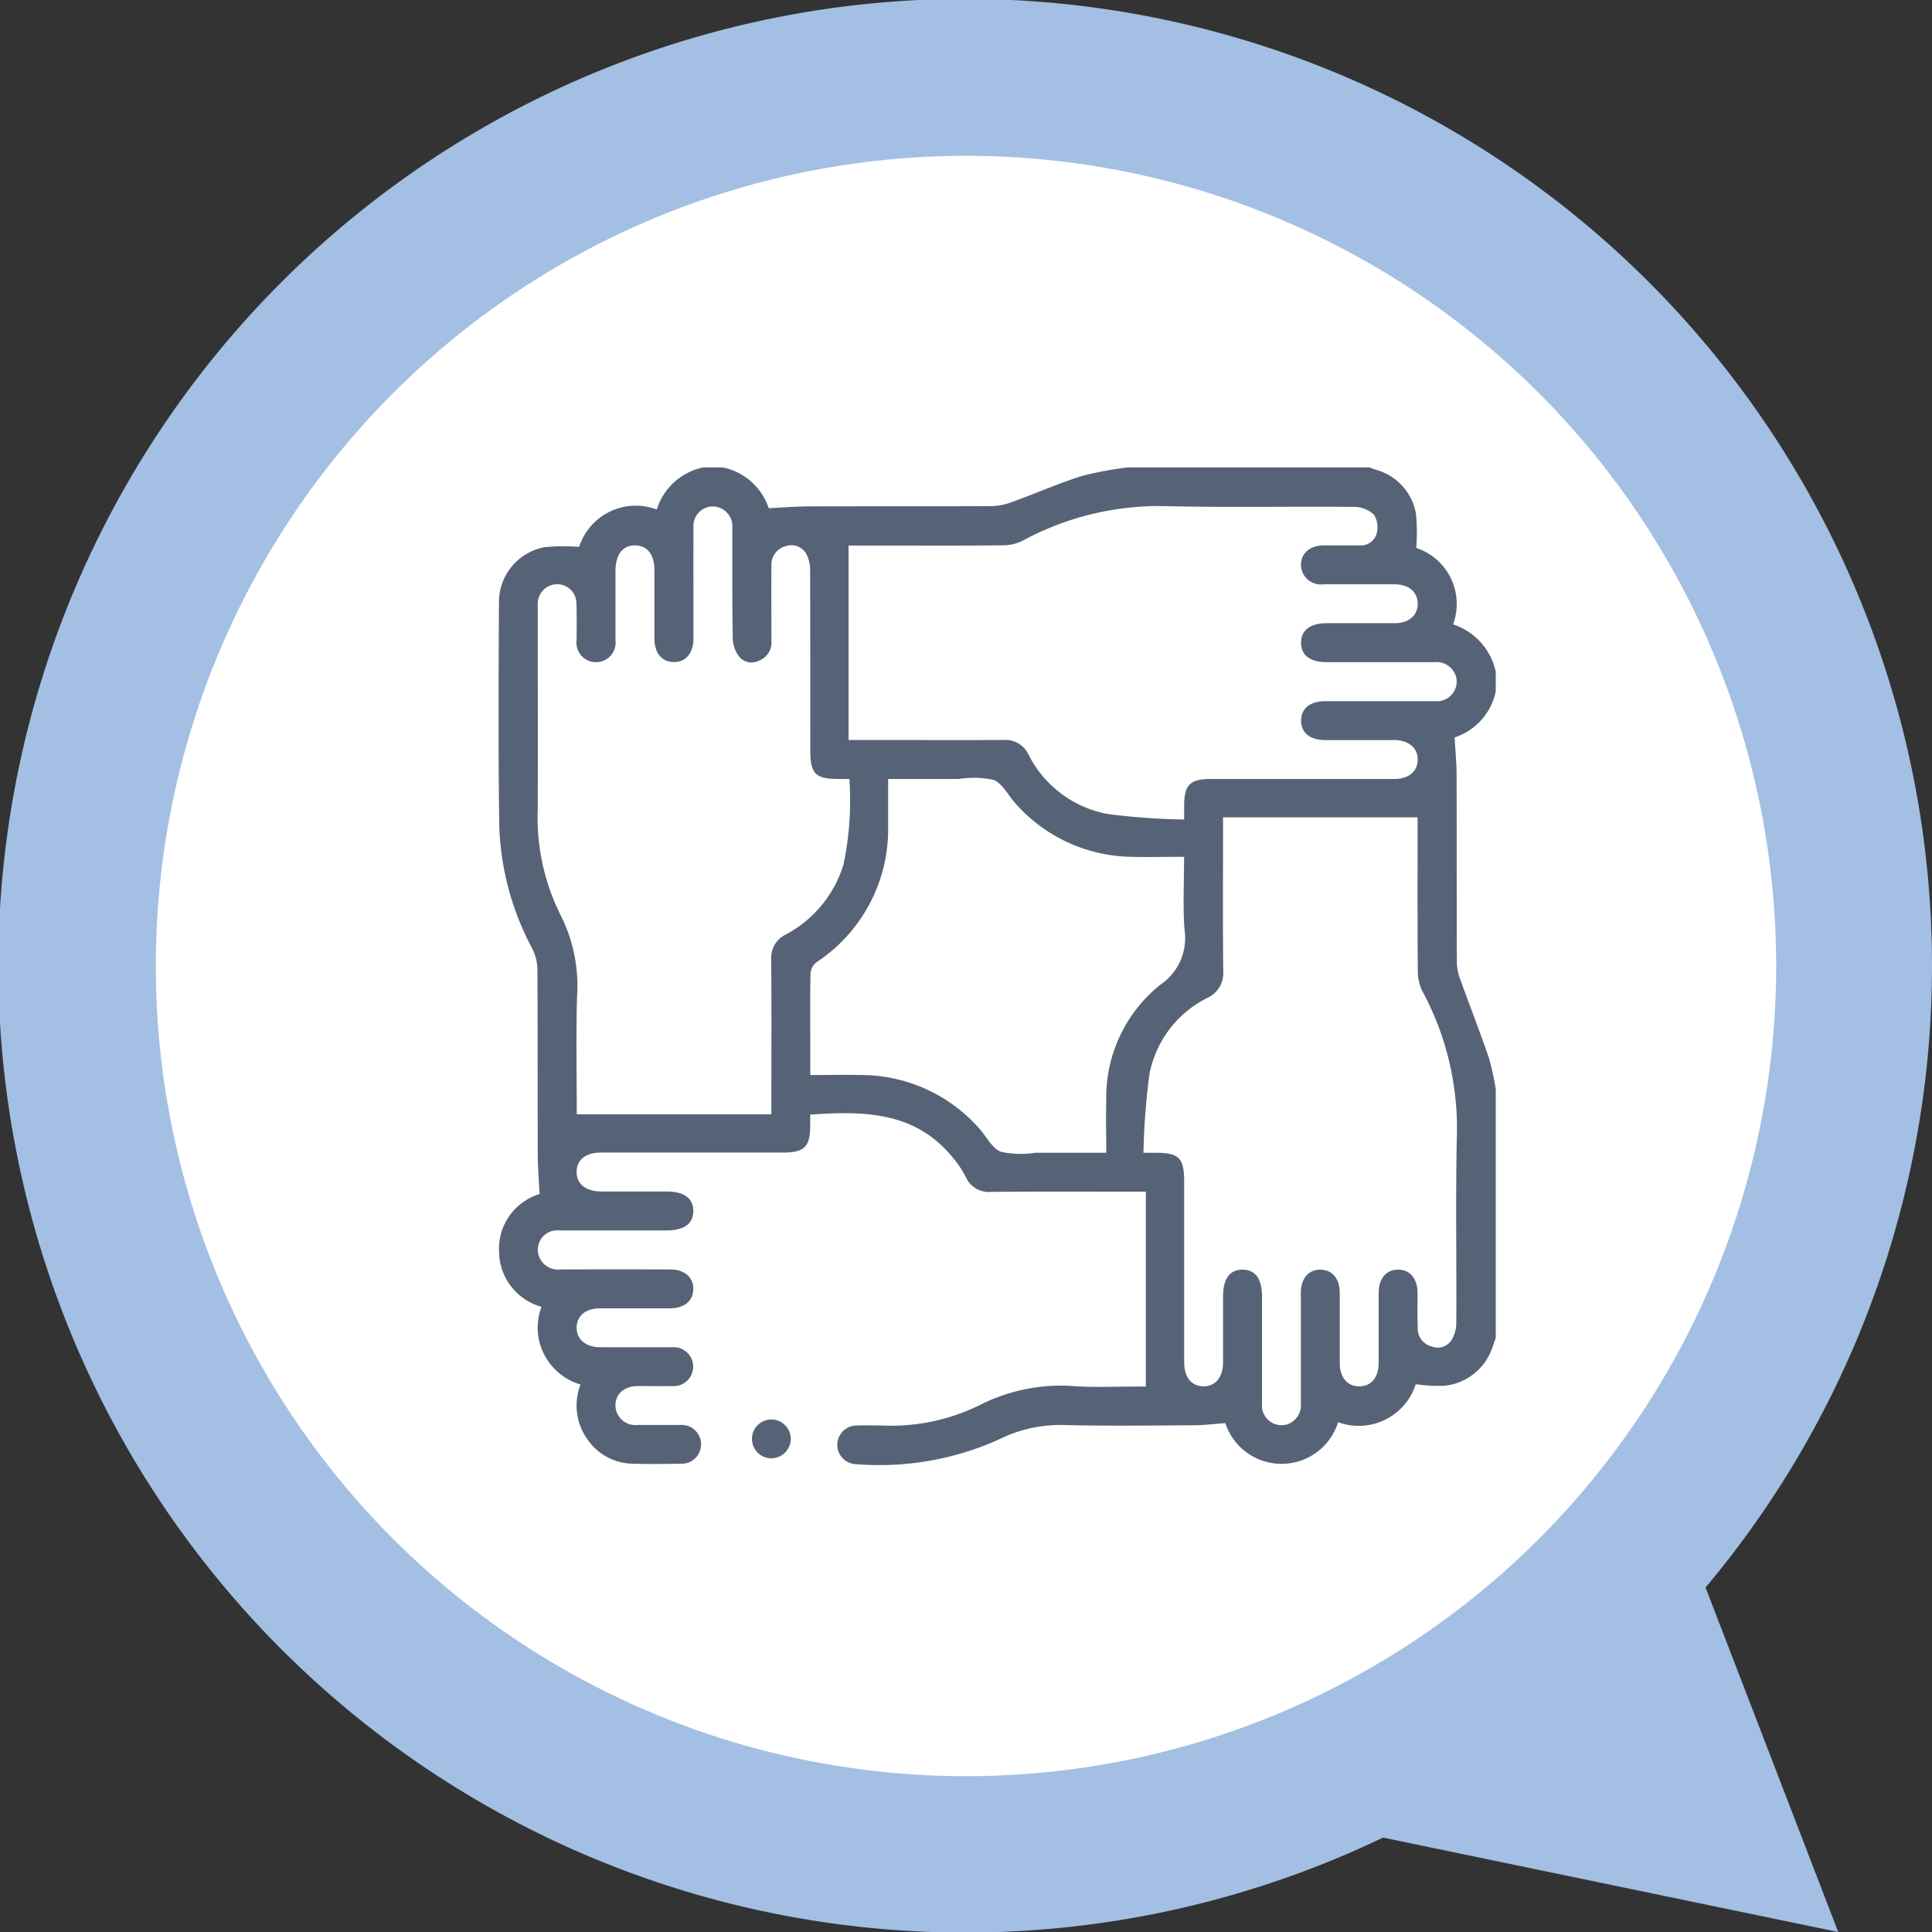 <svg xmlns="http://www.w3.org/2000/svg" xmlns:xlink="http://www.w3.org/1999/xlink" width="62" height="62" viewBox="0 0 62 62">
  <rect x="0" y="0" width="62" height="62" fill="#333333" stroke="none"/>
  <defs>
    <clipPath id="clip-path">
      <rect id="Rectángulo_384979" data-name="Rectángulo 384979" width="31.996" height="32" fill="none"/>
    </clipPath>
  </defs>
  <g id="Grupo_1018661" data-name="Grupo 1018661" transform="translate(-463 -5960)">
    <g id="Grupo_1014933" data-name="Grupo 1014933" transform="translate(-58 -6946)">
      <g id="Grupo_1014855" data-name="Grupo 1014855" transform="translate(136.001 10848)">
        <path id="Unión_12" data-name="Unión 12" d="M44.385,58.97a31.027,31.027,0,1,1,10.348-8.025L58.991,62Z" transform="translate(384.999 2058)" fill="#a3bfe4"/>
        <circle id="Elipse_4842" data-name="Elipse 4842" cx="26" cy="26" r="26" transform="translate(389.999 2063)" fill="#fff"/>
      </g>
    </g>
    <g id="Grupo_1016921" data-name="Grupo 1016921" transform="translate(479 5975)">
      <g id="Grupo_1016920" data-name="Grupo 1016920" clip-path="url(#clip-path)">
        <path id="Trazado_833807" data-name="Trazado 833807" d="M32,19.932v8c-.031.087-.061.175-.092.263a1.821,1.821,0,0,1-1.55,1.276,4.873,4.873,0,0,1-.926-.05,1.919,1.919,0,0,1-2.492,1.219,1.9,1.9,0,0,1-3.62.03c-.354.026-.672.068-.992.069-1.374.008-2.749.027-4.123-.006a4.4,4.4,0,0,0-2.122.449,9.334,9.334,0,0,1-4.593.807.621.621,0,0,1,0-1.242c.27-.012.541,0,.812,0a6.42,6.42,0,0,0,3.119-.646,5.748,5.748,0,0,1,3.153-.609c.644.031,1.291.005,1.936.005h.26V23.243h-.39c-1.52,0-3.04-.007-4.561.006a.807.807,0,0,1-.827-.479,3.266,3.266,0,0,0-.4-.6c-1.208-1.505-2.869-1.522-4.593-1.4,0,.125,0,.239,0,.352,0,.681-.187.866-.875.866q-2.921,0-5.841,0c-.487,0-.773.229-.779.615s.289.633.792.634c.7,0,1.4,0,2.093,0,.563,0,.862.22.859.63s-.3.62-.869.62c-1.145,0-2.291,0-3.436,0a.622.622,0,0,0-.64.852.651.651,0,0,0,.677.4q1.765-.006,3.53,0c.453,0,.739.247.738.625s-.286.621-.74.623c-.75,0-1.5,0-2.249,0-.46,0-.745.233-.755.608s.283.639.754.64c.77,0,1.541,0,2.311,0a.625.625,0,1,1,0,1.246c-.364.007-.729,0-1.093,0-.447,0-.734.257-.726.636a.64.64,0,0,0,.72.612c.458,0,.916,0,1.374,0a.623.623,0,1,1-.009,1.244c-.51.008-1.021.016-1.53,0A1.793,1.793,0,0,1,2.856,31.2a1.869,1.869,0,0,1-.228-1.768,1.931,1.931,0,0,1-1.175-.979,1.891,1.891,0,0,1-.076-1.515A1.855,1.855,0,0,1,.014,25.161a1.834,1.834,0,0,1,1.3-1.842c-.021-.437-.057-.849-.058-1.261-.006-1.978,0-3.956-.01-5.935a1.572,1.572,0,0,0-.164-.678A8.906,8.906,0,0,1,.022,11.532C-.014,9.127,0,6.722.011,4.316A1.791,1.791,0,0,1,1.468,2.562a6.269,6.269,0,0,1,1.116-.011,1.911,1.911,0,0,1,2.491-1.2A1.986,1.986,0,0,1,6.566,0h.625a1.971,1.971,0,0,1,1.478,1.31c.446-.021.857-.057,1.268-.058,1.975-.006,3.95,0,5.925-.01a2.1,2.1,0,0,0,.681-.156c.73-.265,1.443-.579,2.182-.813A11.711,11.711,0,0,1,20.187,0h7.748l.232.08a1.78,1.78,0,0,1,1.271,1.4,6.467,6.467,0,0,1,.011,1.105,1.893,1.893,0,0,1,1.181,2.453A2.052,2.052,0,0,1,32,6.561v.625A1.973,1.973,0,0,1,30.68,8.665c.023.427.061.818.063,1.208.006,2.018,0,4.036.009,6.055a1.75,1.75,0,0,0,.131.563c.294.818.612,1.629.894,2.451a8.544,8.544,0,0,1,.219.991m-11.3,2.062h.411c.722,0,.893.175.893.909q0,2.9,0,5.808c0,.485.231.773.617.777s.63-.288.631-.763c0-.708,0-1.416,0-2.124,0-.563.22-.861.631-.857s.619.3.619.869c0,1.145,0,2.29,0,3.435a.63.63,0,0,0,.795.665.652.652,0,0,0,.452-.7c0-1.176,0-2.353,0-3.529,0-.454.245-.739.624-.739s.623.285.624.738c0,.749,0,1.5,0,2.249,0,.472.25.766.637.757s.61-.293.612-.752c0-.749,0-1.5,0-2.249,0-.457.24-.74.618-.744s.626.283.63.733c0,.385-.007.771.005,1.155a.593.593,0,0,0,.444.577.529.529,0,0,0,.639-.2,1.068,1.068,0,0,0,.155-.55c.011-1.978-.024-3.956.016-5.933a9.245,9.245,0,0,0-1.1-4.71,1.438,1.438,0,0,1-.151-.654c-.013-1.551-.007-3.1-.007-4.653v-.28H23.248v.394c0,1.509-.01,3.019.006,4.528a.875.875,0,0,1-.511.873,3.464,3.464,0,0,0-1.859,2.455,22.774,22.774,0,0,0-.19,2.515M2.5,20.759H8.753v-.4c0-1.519.008-3.04-.005-4.559a.83.83,0,0,1,.489-.82,3.8,3.8,0,0,0,1.831-2.238A9.951,9.951,0,0,0,11.256,10h-.31c-.793,0-.944-.156-.944-.953,0-1.915,0-3.831-.005-5.746a1.107,1.107,0,0,0-.126-.53.549.549,0,0,0-.652-.245.616.616,0,0,0-.464.628c-.007.812,0,1.624,0,2.436a.615.615,0,0,1-.4.612.514.514,0,0,1-.629-.122.983.983,0,0,1-.211-.556C7.494,4.408,7.5,3.295,7.5,2.181c0-.083,0-.167,0-.25a.635.635,0,0,0-.622-.678.627.627,0,0,0-.625.674c-.005,1.187,0,2.373,0,3.56,0,.474-.248.766-.635.76S5.006,5.956,5,5.5C5,4.769,5,4.04,5,3.312c0-.514-.222-.8-.617-.809s-.632.293-.633.824c0,.739,0,1.478,0,2.217a.629.629,0,1,1-1.247-.008c0-.4.009-.792-.007-1.187a.615.615,0,0,0-.605-.6.627.627,0,0,0-.635.6c-.007.083,0,.167,0,.25,0,2.123.006,4.247,0,6.37a6.994,6.994,0,0,0,.726,3.384,5.037,5.037,0,0,1,.535,2.636c-.036,1.267-.009,2.537-.009,3.767M22,11.3c0-.206,0-.32,0-.433,0-.684.185-.868.872-.868q2.935,0,5.871,0c.459,0,.744-.235.752-.611s-.284-.636-.756-.637c-.739,0-1.478,0-2.217,0-.482,0-.77-.236-.77-.624s.287-.622.769-.625h.187c1.114,0,2.228,0,3.341,0a.634.634,0,0,0,.693-.7.646.646,0,0,0-.716-.55c-1.145,0-2.29,0-3.435,0-.543,0-.834-.215-.839-.618S26.041,5,26.574,5c.729,0,1.457,0,2.186,0,.45,0,.737-.251.734-.629s-.288-.618-.744-.619c-.76,0-1.52,0-2.28,0a.639.639,0,0,1-.721-.61c-.009-.379.278-.634.725-.638.385,0,.77,0,1.155,0a.525.525,0,0,0,.548-.382.774.774,0,0,0-.082-.6.926.926,0,0,0-.622-.254c-1.978-.018-3.956.021-5.933-.021a9.191,9.191,0,0,0-4.711,1.1,1.438,1.438,0,0,1-.653.154c-1.3.014-2.6.007-3.9.007H11.231V8.748h.387c1.53,0,3.061.007,4.59,0a.812.812,0,0,1,.8.474,3.573,3.573,0,0,0,2.534,1.9A21.615,21.615,0,0,0,22,11.3M10,19.5c.579,0,1.128-.012,1.677,0a5.062,5.062,0,0,1,3.727,1.692c.24.261.419.647.713.771a3.048,3.048,0,0,0,1.111.031H19.5c0-.59-.015-1.149,0-1.708A4.623,4.623,0,0,1,21.239,16.6a1.8,1.8,0,0,0,.771-1.769c-.053-.764-.012-1.534-.012-2.334-.589,0-1.149.015-1.707,0A5.064,5.064,0,0,1,16.6,10.8c-.24-.261-.42-.646-.714-.771A3.043,3.043,0,0,0,14.771,10H12.5c0,.516,0,1,0,1.489a5.118,5.118,0,0,1-2.31,4.4.493.493,0,0,0-.18.345c-.017.7-.008,1.394-.008,2.092V19.5" transform="translate(0.001 -0.001)" fill="#566377"/>
        <path id="Trazado_833808" data-name="Trazado 833808" d="M34.934,130.242a.623.623,0,1,1,.637-.592.629.629,0,0,1-.637.592" transform="translate(-26.195 -98.443)" fill="#566377"/>
      </g>
    </g>
  </g>
</svg>
